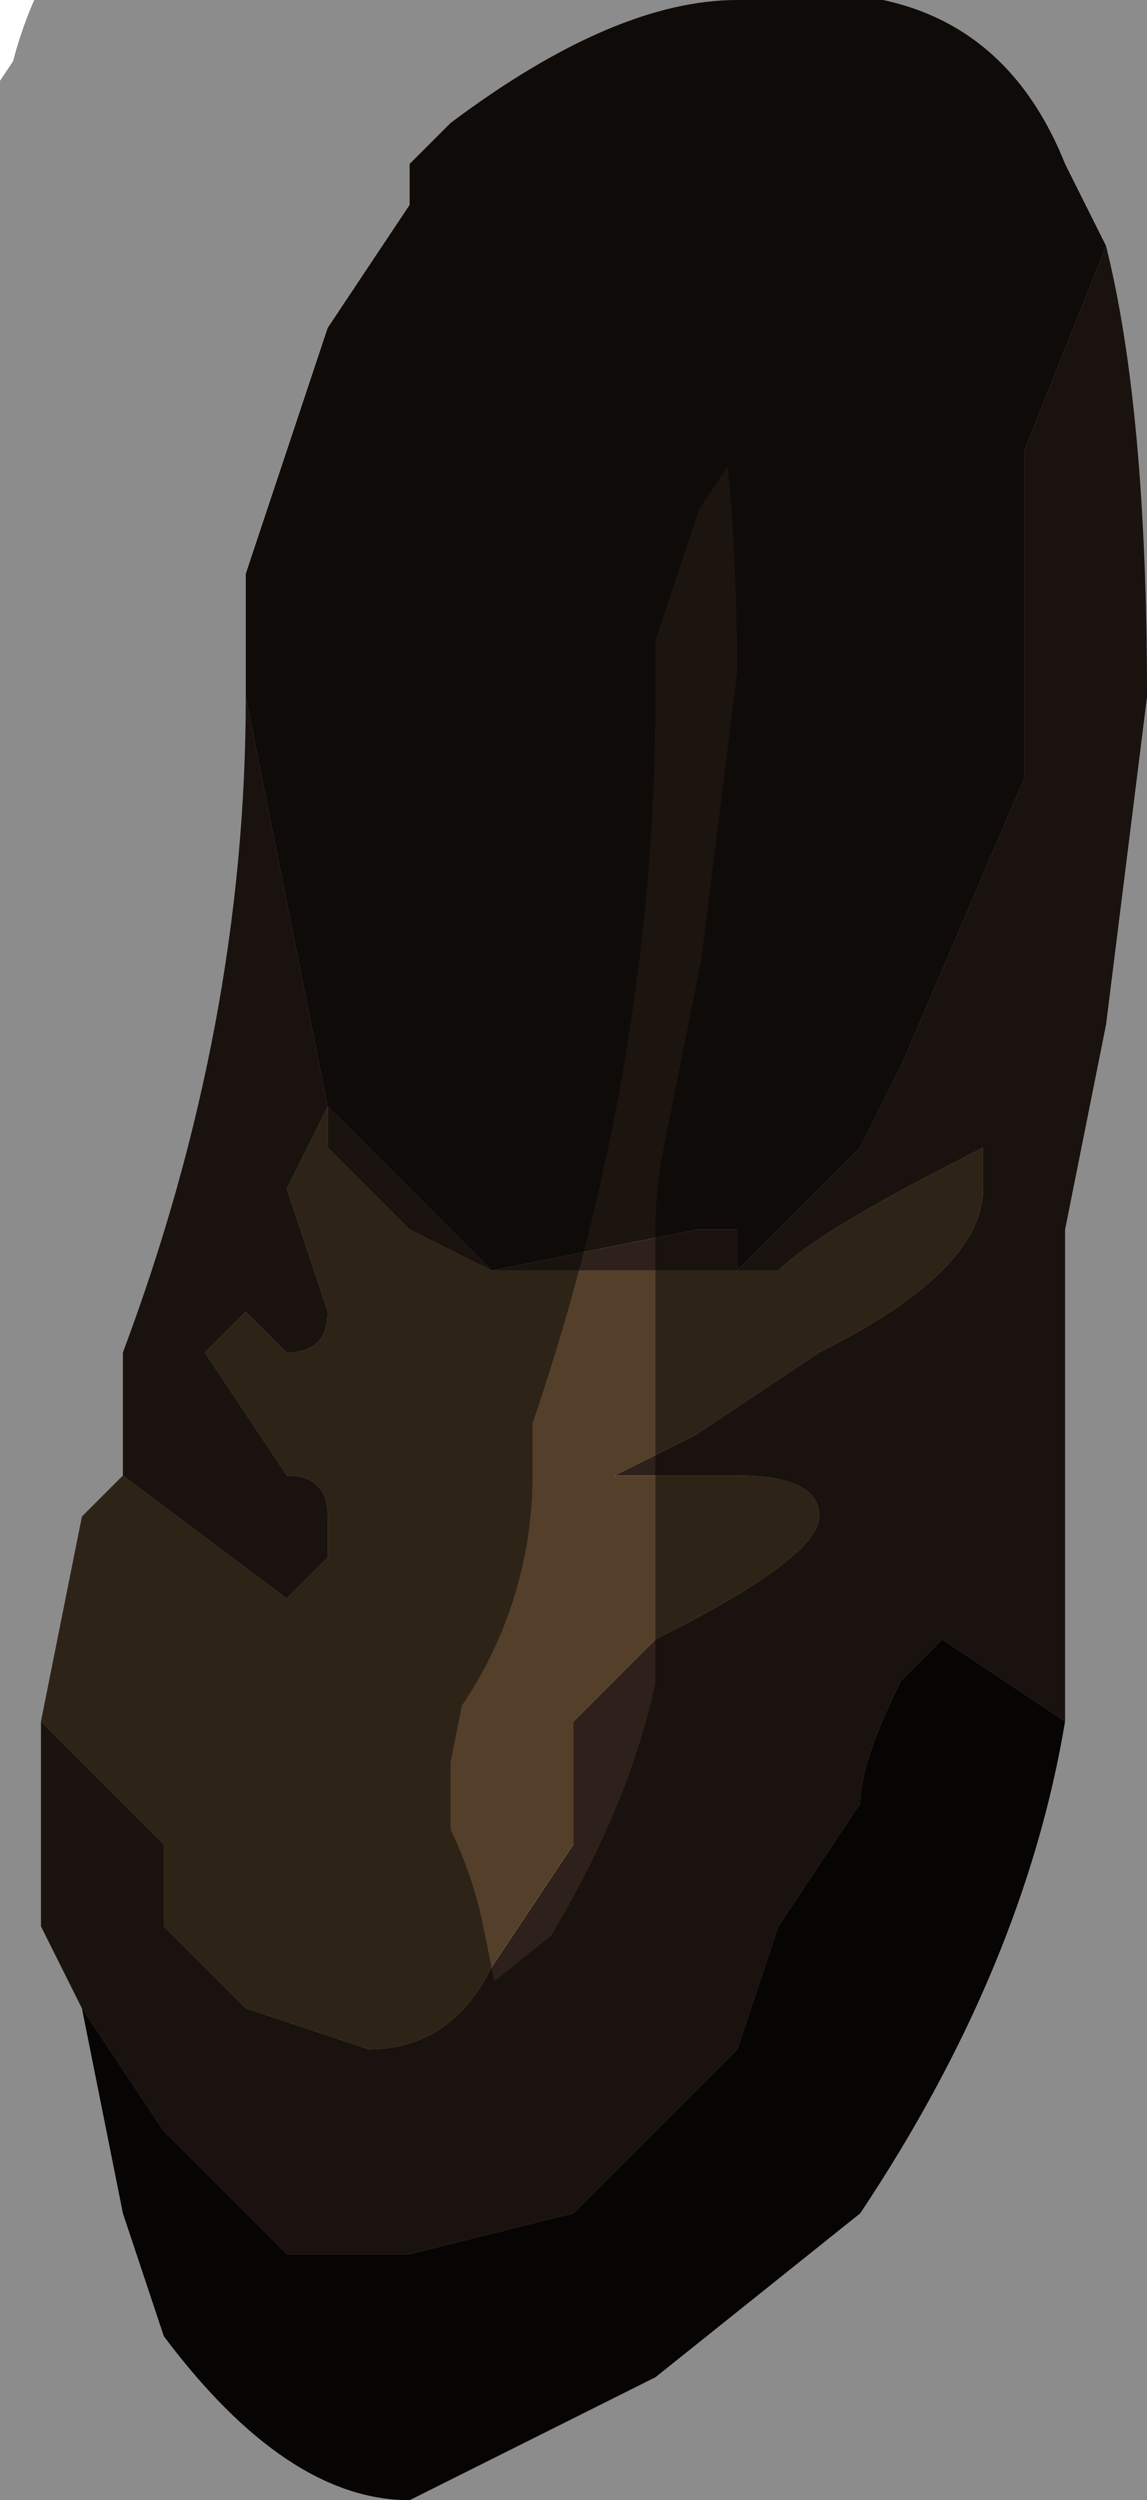 <?xml version="1.0" encoding="UTF-8" standalone="no"?>
<svg xmlns:xlink="http://www.w3.org/1999/xlink" height="3.05px" width="1.4px" xmlns="http://www.w3.org/2000/svg">
  <g transform="matrix(1.0, 0.0, 0.0, 1.0, 0.65, 1.5)">
    <path d="M-0.1 -1.35 Q0.1 -1.5 0.25 -1.5 0.55 -1.55 0.65 -1.3 L0.7 -1.2 0.7 -1.2 0.6 -0.95 0.6 -0.55 0.45 -0.2 0.4 -0.1 0.25 0.05 0.25 0.0 0.2 0.0 0.2 0.0 -0.05 0.05 -0.15 -0.05 -0.25 -0.15 -0.35 -0.65 -0.35 -0.8 -0.3 -0.95 -0.25 -1.1 -0.15 -1.25 -0.15 -1.3 -0.1 -1.35" fill="#1c140f" fill-rule="evenodd" stroke="none"/>
    <path d="M0.7 -1.2 Q0.75 -1.0 0.75 -0.65 L0.7 -0.25 0.65 0.0 0.65 0.1 0.65 0.6 0.5 0.5 0.45 0.55 Q0.4 0.65 0.4 0.7 L0.3 0.85 0.25 1.0 0.05 1.2 -0.15 1.25 -0.3 1.25 -0.4 1.15 -0.45 1.1 -0.55 0.95 -0.6 0.85 -0.6 0.7 -0.6 0.6 -0.55 0.65 -0.45 0.75 -0.45 0.85 -0.35 0.95 -0.35 0.95 -0.2 1.0 Q-0.1 1.0 -0.05 0.9 L0.05 0.75 0.05 0.6 0.15 0.5 Q0.35 0.4 0.35 0.35 0.35 0.3 0.25 0.3 L0.2 0.3 0.1 0.3 0.2 0.25 0.35 0.15 Q0.55 0.05 0.55 -0.05 L0.55 -0.1 Q0.35 0.0 0.3 0.05 L0.25 0.05 0.4 -0.1 0.45 -0.2 0.6 -0.55 0.6 -0.95 0.7 -1.2 M-0.5 0.3 L-0.5 0.15 Q-0.35 -0.25 -0.35 -0.65 L-0.25 -0.15 -0.15 -0.05 -0.05 0.05 0.2 0.0 0.2 0.0 0.25 0.0 0.25 0.05 0.2 0.05 0.15 0.05 -0.05 0.05 -0.05 0.05 -0.15 0.0 -0.25 -0.1 -0.25 -0.15 -0.3 -0.05 -0.25 0.1 Q-0.25 0.15 -0.3 0.15 L-0.35 0.1 -0.4 0.15 -0.3 0.3 Q-0.25 0.3 -0.25 0.35 L-0.25 0.4 -0.3 0.45 -0.5 0.3" fill="#2e201a" fill-rule="evenodd" stroke="none"/>
    <path d="M-0.6 0.6 L-0.55 0.35 -0.5 0.3 -0.3 0.45 -0.25 0.4 -0.25 0.35 Q-0.25 0.3 -0.3 0.3 L-0.4 0.15 -0.35 0.1 -0.3 0.15 Q-0.25 0.15 -0.25 0.1 L-0.3 -0.05 -0.25 -0.15 -0.25 -0.1 -0.15 0.0 -0.05 0.05 -0.05 0.05 0.15 0.05 0.2 0.05 0.25 0.05 0.3 0.05 Q0.35 0.0 0.55 -0.1 L0.55 -0.05 Q0.55 0.05 0.35 0.15 L0.2 0.25 0.1 0.3 0.2 0.3 0.25 0.3 Q0.35 0.3 0.35 0.35 0.35 0.4 0.15 0.5 L0.05 0.6 0.05 0.75 -0.05 0.9 Q-0.1 1.0 -0.2 1.0 L-0.35 0.95 -0.35 0.95 -0.45 0.85 -0.45 0.75 -0.55 0.65 -0.6 0.6" fill="#543f2a" fill-rule="evenodd" stroke="none"/>
    <path d="M0.65 0.6 Q0.6 0.9 0.4 1.2 L0.15 1.4 -0.15 1.55 Q-0.3 1.55 -0.45 1.35 L-0.5 1.2 -0.55 0.95 -0.45 1.1 -0.4 1.15 -0.3 1.25 -0.15 1.25 0.05 1.2 0.25 1.0 0.3 0.85 0.4 0.7 Q0.4 0.65 0.45 0.55 L0.5 0.5 0.65 0.6" fill="#0b0907" fill-rule="evenodd" stroke="none"/>
    <path d="M0.7 -1.2 Q0.75 -1.0 0.75 -0.65 L0.7 -0.25 0.65 0.0 0.65 0.1 0.65 0.6 Q0.6 0.9 0.4 1.2 L0.15 1.4 -0.15 1.55 Q-0.3 1.55 -0.45 1.35 L-0.5 1.2 -0.55 0.95 -0.6 0.85 -0.6 0.7 -0.6 0.6 -0.55 0.35 -0.5 0.3 -0.5 0.15 Q-0.35 -0.25 -0.35 -0.65 L-0.35 -0.8 -0.3 -0.95 -0.25 -1.1 -0.15 -1.25 -0.15 -1.3 -0.1 -1.35" fill="none" stroke="#000000" stroke-linecap="round" stroke-linejoin="round" stroke-opacity="0.451" stroke-width="1.0"/>
  </g>
</svg>
